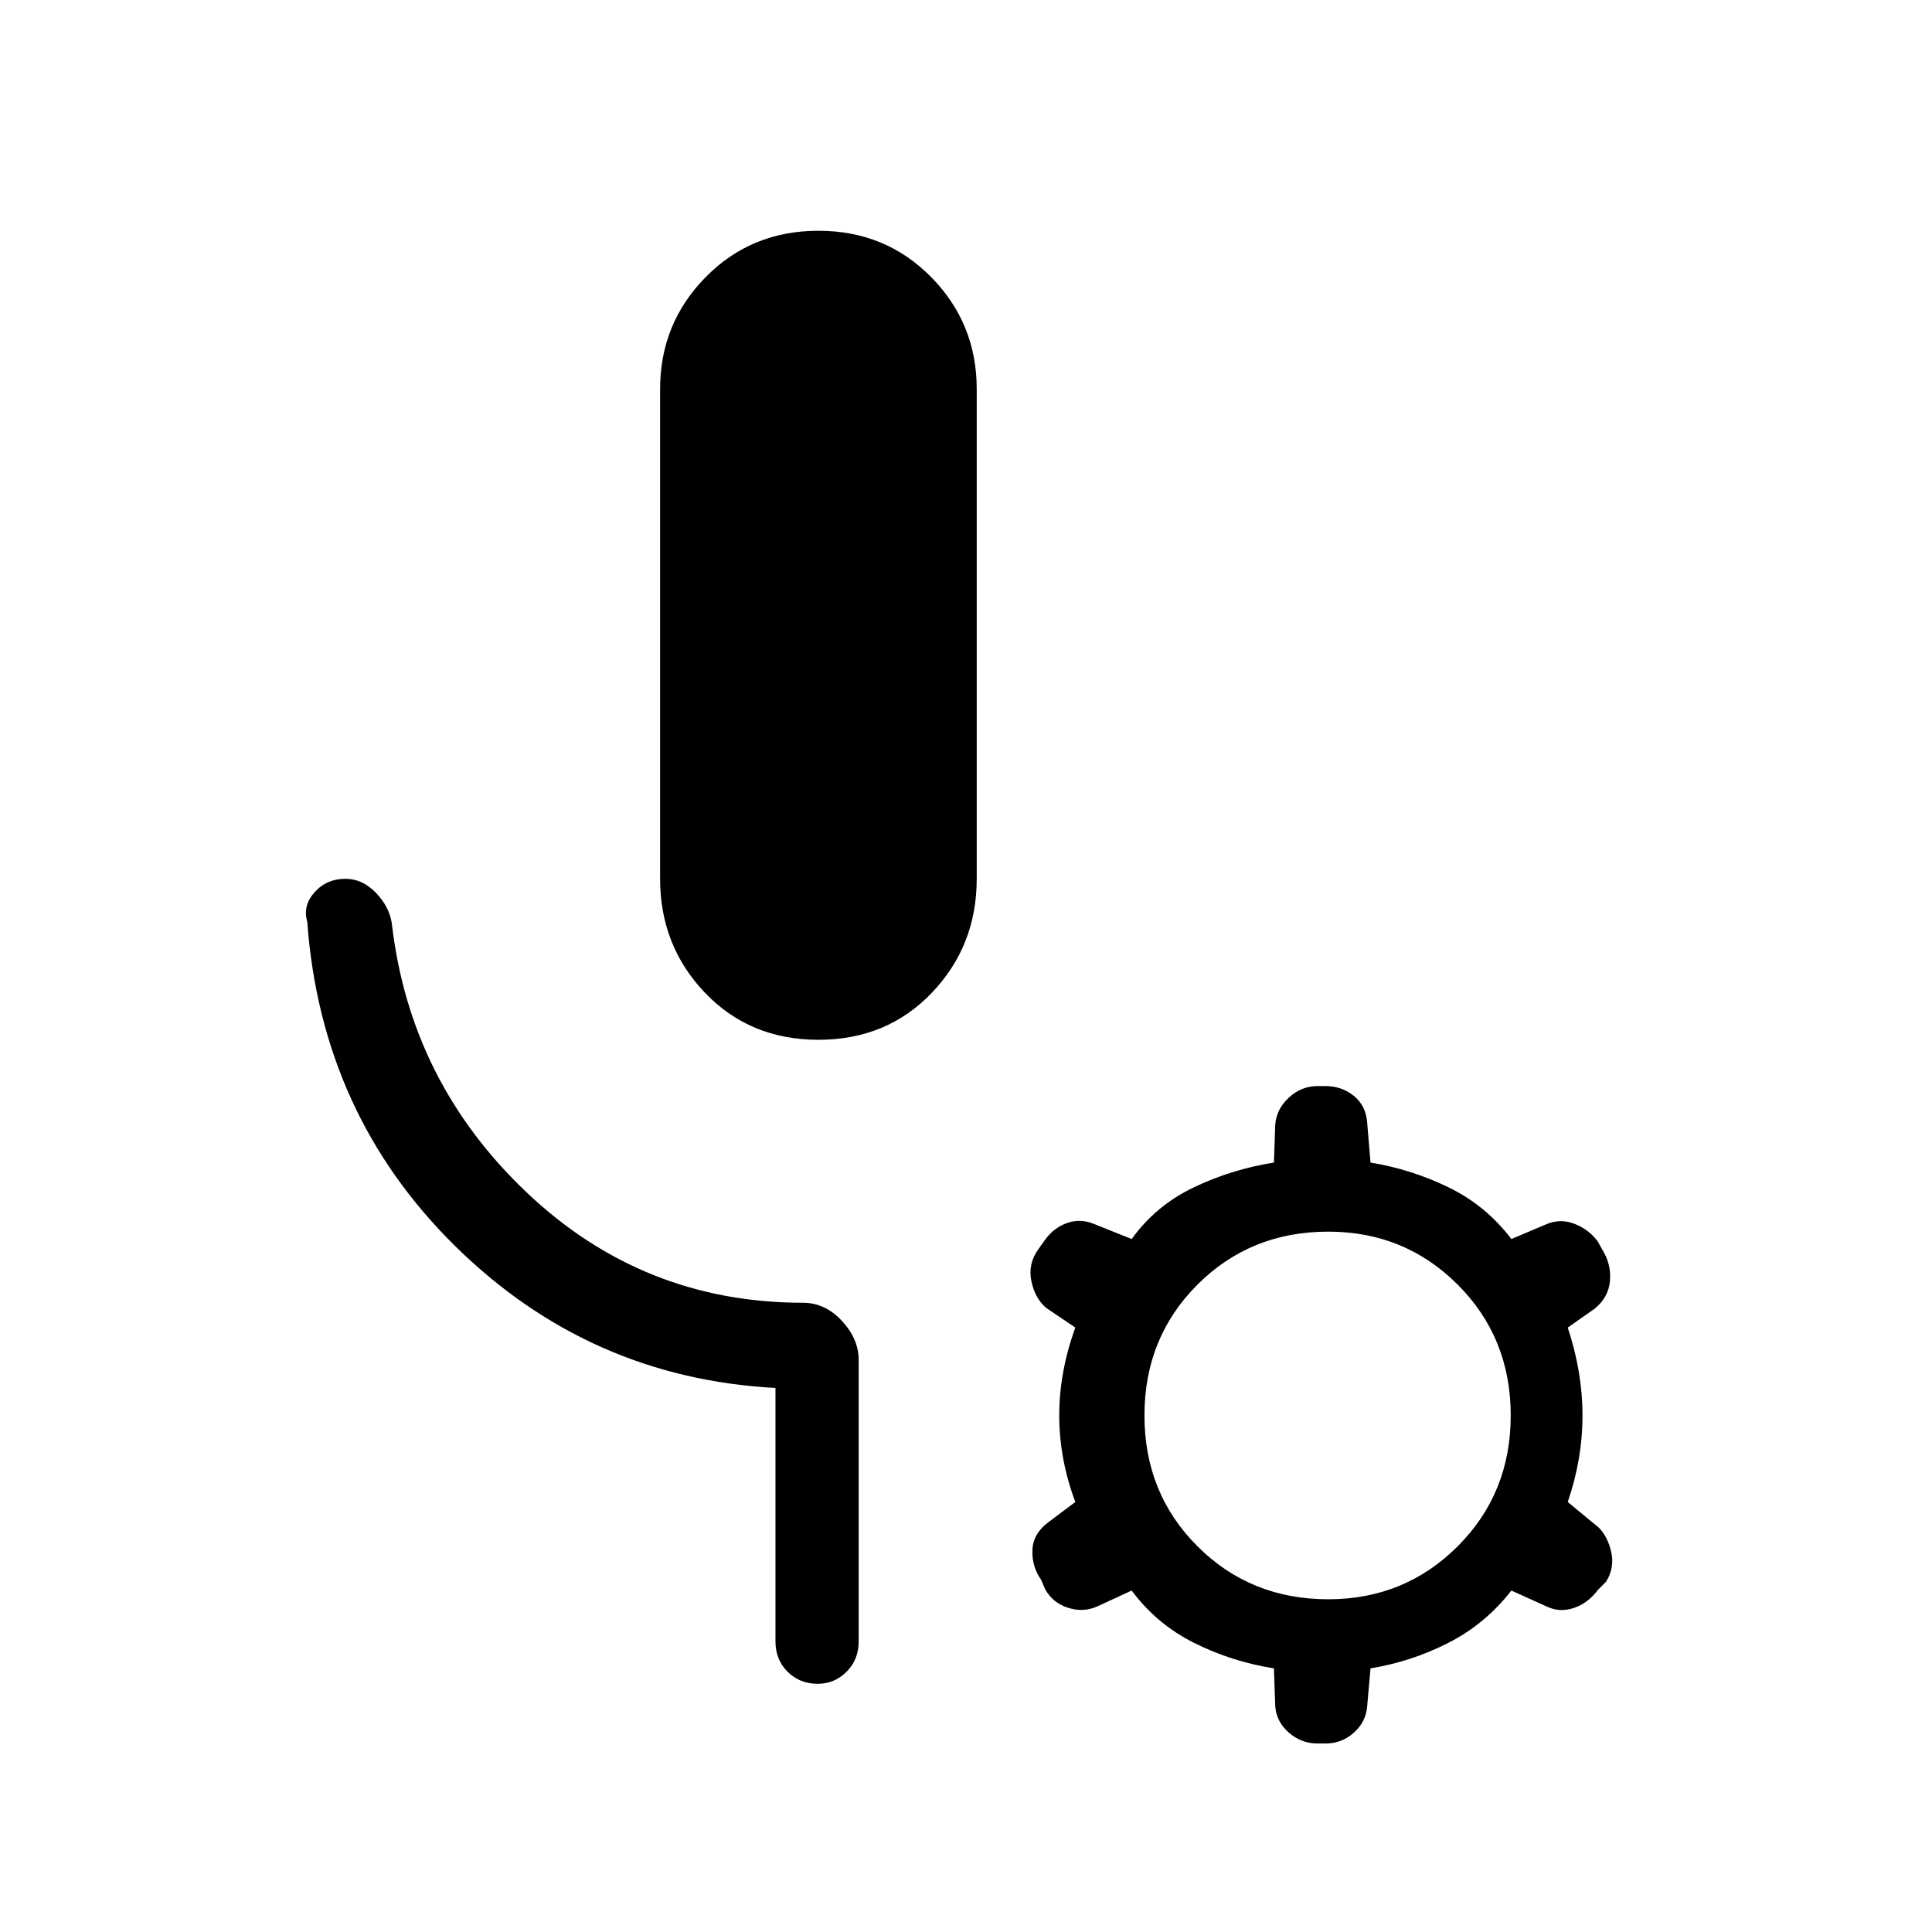<svg xmlns="http://www.w3.org/2000/svg" height="40" viewBox="0 -960 960 960" width="40"><path d="M406.67-443.33q-34 0-56.34-23.34Q328-490 328-523.33v-243.34q0-32.66 22.67-55.66 22.66-23 56-23 33.33 0 56 23 22.66 23 22.66 55.66v243.34q0 33.33-22.33 56.66-22.33 23.34-56.33 23.34Zm-21.34 299v-126q-92.66-5-159.16-70.5T152.67-502q-2.34-8 3.66-14.67 6-6.66 15.34-6.66 8.33 0 15 6.83 6.66 6.83 8 15.17 9 78.66 66.83 133.66t137.5 55q11 0 19.33 9 8.34 9 8.34 19.34v140q0 9-6 15t-14.34 6q-9 0-15-6t-6-15Zm177-25.34-17.33 8q-7 3-14.5.5t-11.17-9.16l-2-4.67q-4.66-6.67-4.33-14.83.33-8.17 8-13.84l13.33-10q-8-21.33-8-43 0-21.66 8-43.66L520-310q-5.67-4.67-7.5-13.33-1.83-8.67 3.5-16l3.33-4.67q4.34-6 11-8.33 6.67-2.34 13.67.66l18.33 7.34q12-16.67 30.84-25.67Q612-379 633-382.33l.67-19q.66-7.67 6.83-13.34 6.17-5.66 14.17-5.66h4q8 0 14 4.83t6.66 13.17l1.67 20Q701.33-379 719.83-370T751-344.33l17.33-7.34q7-3 14.17-.16Q789.67-349 794-343l2 3.67q4.67 7.33 4 15.66-.67 8.34-7.67 14L779-300.33q7.33 22 7.33 43.66 0 21.67-7.33 43l13.33 11q5.67 4 8 12.67 2.34 8.67-2.33 16l-4 4q-5 6.67-12 9t-13.33-.67l-17.67-8q-13 16.67-31.33 26Q701.33-134.33 681-131l-1.67 19q-.66 7.67-6.66 13t-14 5.33h-4q-8 0-14.17-5.33t-6.83-13l-.67-19q-21-3.33-39.67-12.67-18.66-9.33-31-26Zm97.67 4.34q38 0 64.33-26.34 26.34-26.33 26.34-65 0-38.66-26.34-65Q698-348 660-348q-38.67 0-65 26.33-26.33 26.34-26.33 65 0 38.67 26.33 65 26.33 26.34 65 26.34Z"/></svg>